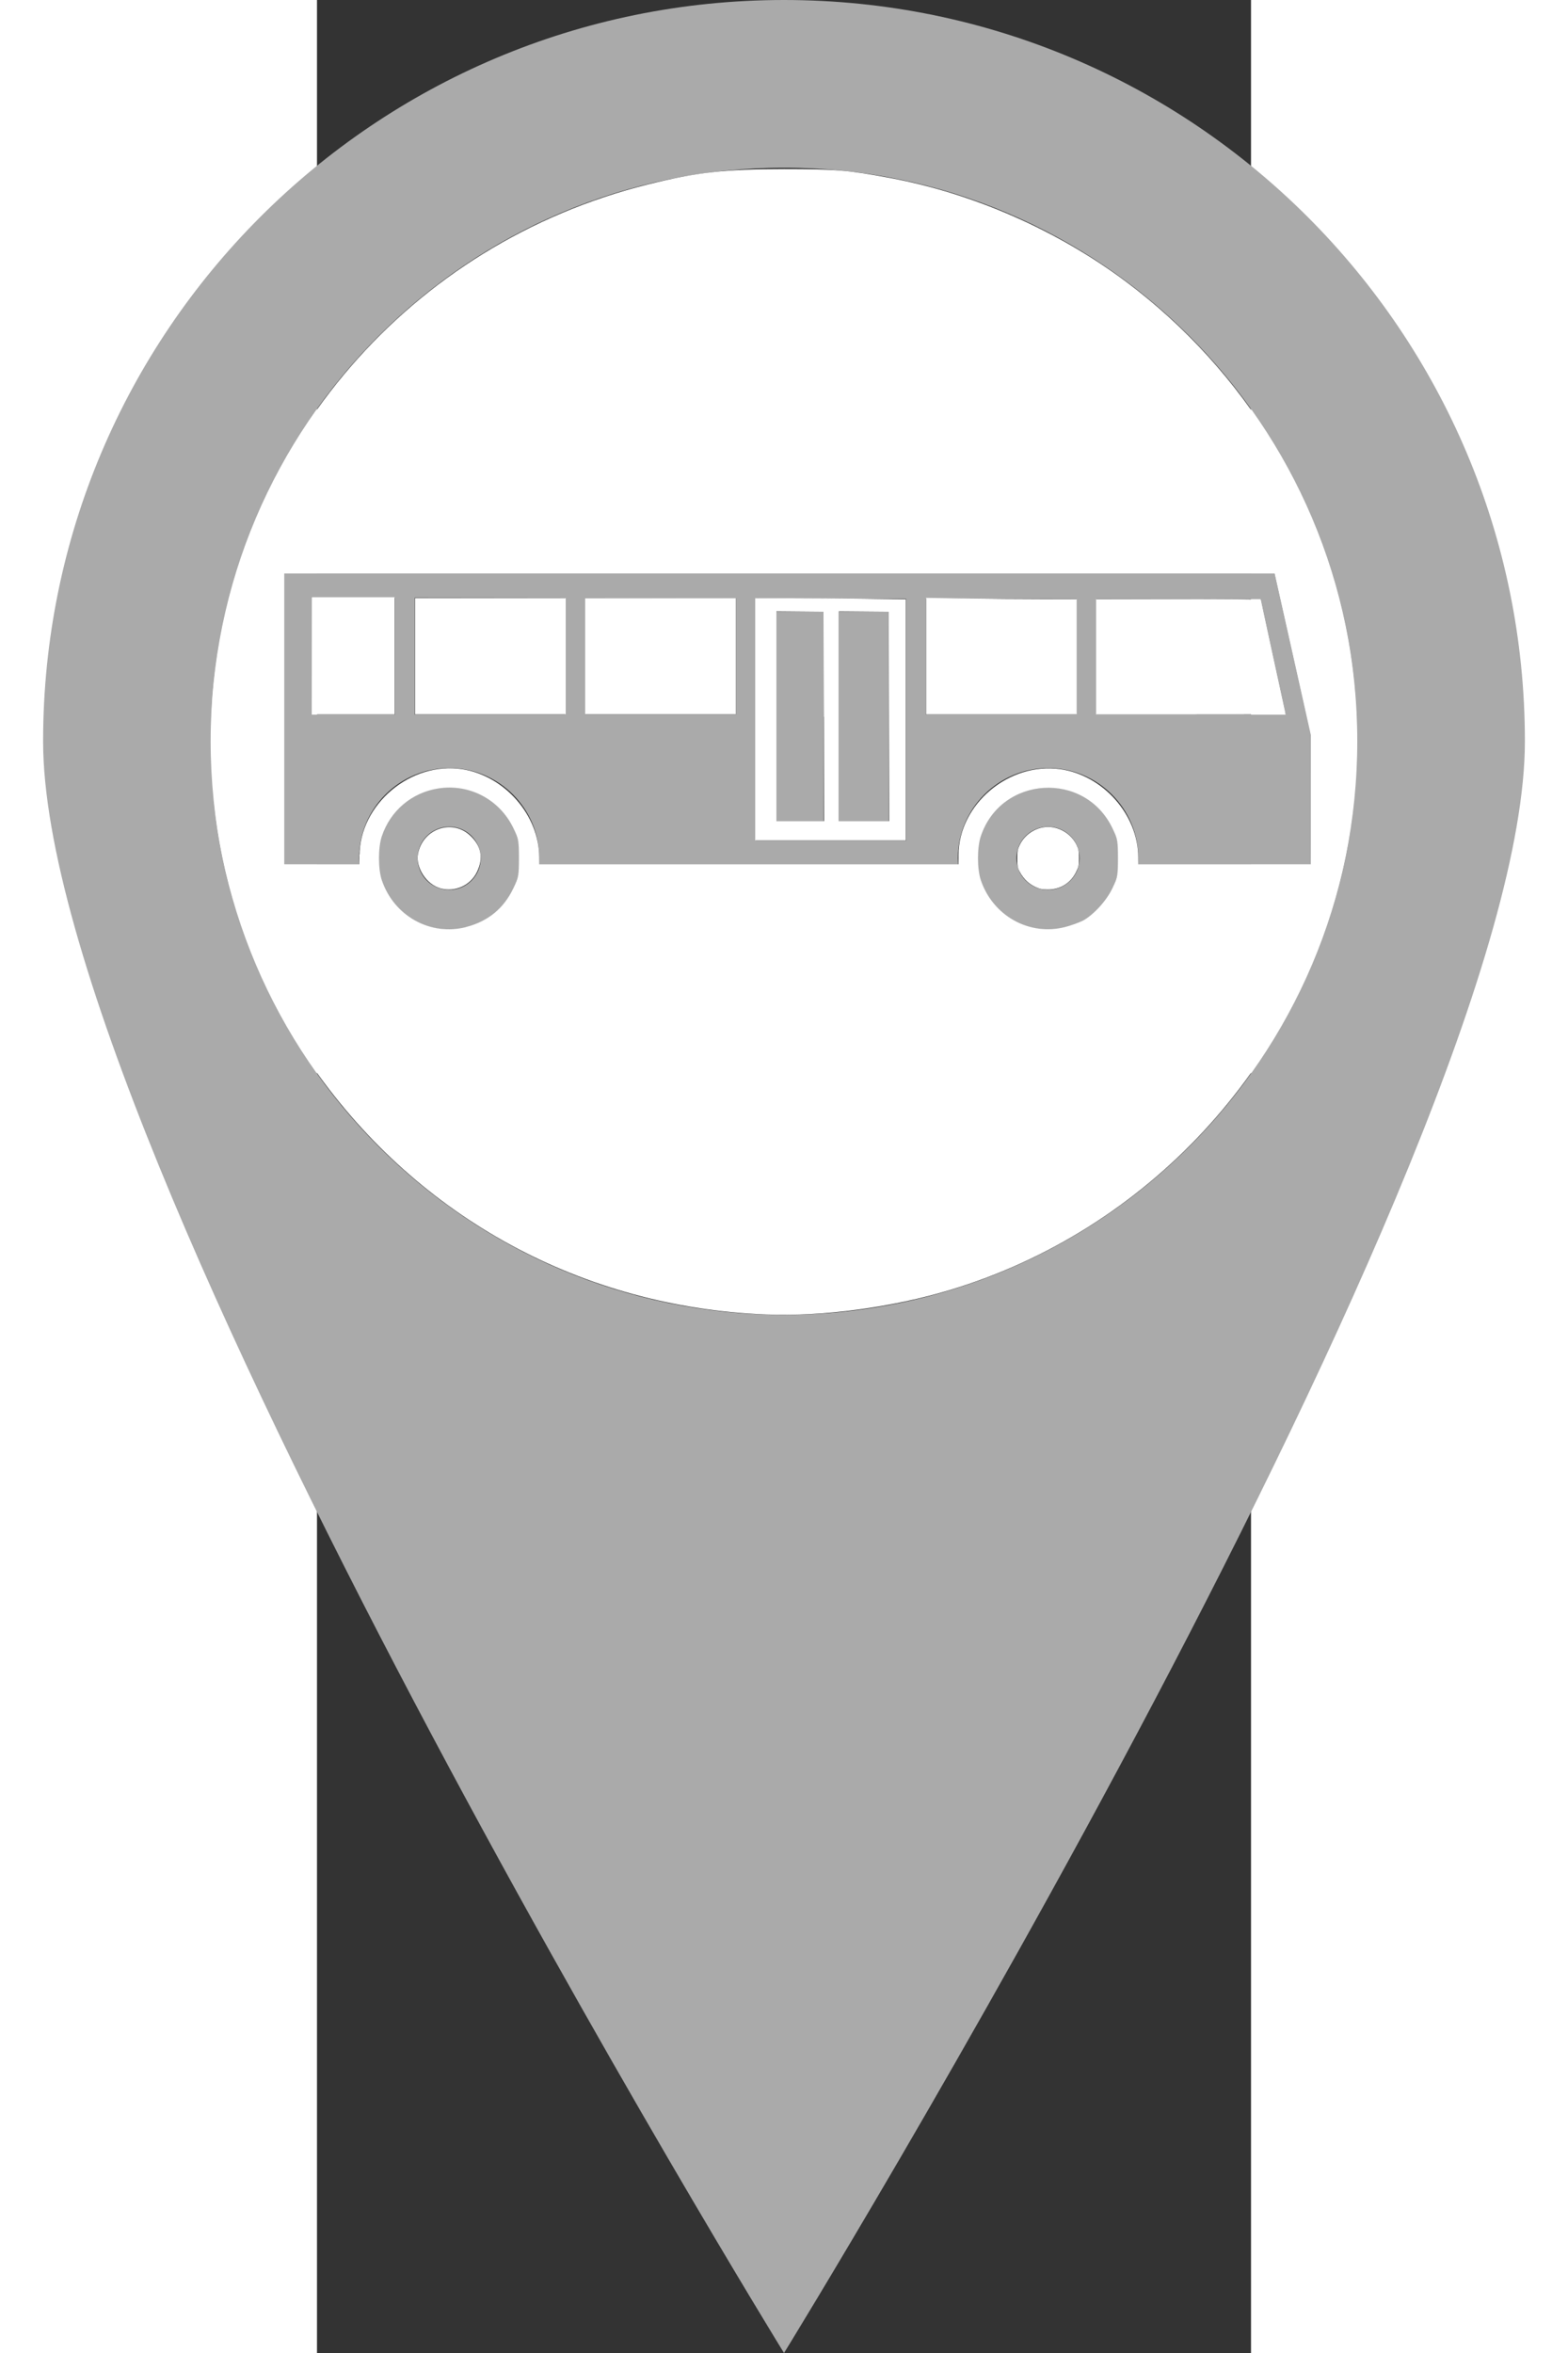 <?xml version="1.0" encoding="UTF-8" standalone="no"?>
<!-- Created with Inkscape (http://www.inkscape.org/) -->

<svg
   xmlns="http://www.w3.org/2000/svg"
   version="1.1"
   width="20"
   height="30"
   viewBox="0 0 24.373 61.375"
   id="Capa_1">
  <rect x="0" y="0" width="24.373" height="61.375" fill="#333333" stroke="none"/>
  <path
     d="M 24.991,14.951 H -0.854 v 7.601 H 1.104 l -0.006,-0.167 c 0,-1.296 1.051,-2.351 2.359,-2.351 1.293,0 2.345,1.055 2.345,2.351 l -0.007,0.167 H 16.731 l -0.007,-0.167 c 0,-1.296 1.057,-2.351 2.359,-2.351 1.295,0 2.35,1.055 2.35,2.351 l -0.01,0.167 h 4.513 v -3.416 l -0.945,-4.185 z m -22.955,3.69 h -2.172 l 0.006,-3.055 2.166,0.004 v 3.051 z m 4.443,0 h -3.928 v -3.05 l 3.928,0.005 v 3.045 z m 4.45,0 H 6.997 v -3.045 l 3.932,0.007 v 3.038 z m 4.445,3.289 h -3.93 v -6.328 l 3.93,0.018 v 6.31 z m 4.446,-3.289 h -3.93 V 15.61 l 3.93,0.009 v 3.022 z m 0.517,0 v -3.022 l 4.284,0.009 0.654,3.014 c 0,-0.001 -4.938,-0.001 -4.938,-0.001 z m -7.119,2.78 h -1.241 v -5.468 h 1.241 v 5.468 z M 12.187,0 C 1.51,0 -7.147,8.656 -7.147,19.335 c 0,10.676 19.334,42.04 19.334,42.04 0,0 19.333,-31.364 19.333,-42.04 0,-10.678 -8.657,-19.335 -19.333,-19.335 z m 0,34.294 c -8.25,0 -14.962,-6.71 -14.962,-14.959 0,-8.249 6.712,-14.96 14.962,-14.96 8.25,0 14.959,6.711 14.959,14.96 0,8.248 -6.709,14.959 -14.959,14.959 z M 3.458,20.527 c -1.037,0 -1.867,0.834 -1.867,1.855 0,1.034 0.831,1.866 1.867,1.866 1.02,0 1.85,-0.832 1.85,-1.866 0,-1.021 -0.83,-1.855 -1.85,-1.855 z m -0.004,2.684 c -0.46,0 -0.828,-0.367 -0.828,-0.826 0,-0.454 0.368,-0.822 0.828,-0.822 0.452,0 0.819,0.368 0.819,0.822 0,0.459 -0.367,0.826 -0.819,0.826 z M 19.084,20.527 c -1.032,0 -1.861,0.834 -1.861,1.855 0,1.034 0.829,1.866 1.861,1.866 1.022,0 1.856,-0.832 1.856,-1.866 0,-1.021 -0.834,-1.855 -1.856,-1.855 z m -0.006,2.684 c -0.457,0 -0.825,-0.367 -0.825,-0.826 0,-0.454 0.369,-0.822 0.825,-0.822 0.456,0 0.822,0.368 0.822,0.822 0,0.459 -0.366,0.826 -0.822,0.826 z m -4.16,-1.79 h -1.295 v -5.468 h 1.295 v 5.468 z"
     id="path3"
     style="fill:#AAA" />
  <path
     d="M 13.467,24.472 C 10.074,24.341 7.024,22.685 5.071,19.913 4.115,18.557 3.449,16.865 3.241,15.267 3.148,14.553 3.125,13.451 3.189,12.804 3.639,8.273 6.864,4.547 11.283,3.451 c 0.909,-0.225 1.433,-0.284 2.529,-0.284 0.956,0 1.189,0.02 1.972,0.165 1.56,0.291 3.119,0.977 4.401,1.937 2.205,1.653 3.696,4.095 4.148,6.798 0.214,1.279 0.172,2.8 -0.111,4.061 -0.842,3.746 -3.656,6.78 -7.314,7.887 -1.087,0.329 -2.365,0.499 -3.439,0.457 z M 7.895,17.286 c 0.409,-0.107 0.706,-0.352 0.886,-0.731 0.097,-0.205 0.105,-0.247 0.105,-0.566 0,-0.318 -0.008,-0.362 -0.102,-0.56 -0.258,-0.544 -0.829,-0.848 -1.419,-0.756 -0.502,0.078 -0.906,0.42 -1.068,0.904 -0.071,0.211 -0.071,0.615 2.299e-4,0.826 0.228,0.678 0.92,1.061 1.598,0.884 l 7e-7,0 z m 11.165,0 c 0.104,-0.027 0.246,-0.078 0.316,-0.114 0.209,-0.107 0.454,-0.372 0.57,-0.616 0.098,-0.206 0.105,-0.247 0.105,-0.567 0,-0.318 -0.008,-0.362 -0.102,-0.56 -0.519,-1.094 -2.103,-1 -2.487,0.147 -0.071,0.211 -0.071,0.615 2.3e-4,0.826 0.228,0.678 0.92,1.061 1.598,0.884 l 1e-6,0 z M 5.914,15.947 c 0,-0.951 0.946,-1.748 1.899,-1.599 0.781,0.122 1.418,0.852 1.418,1.626 l 0,0.146 3.924,0 3.924,0 3.91e-4,-0.189 c 0.002,-0.935 0.928,-1.717 1.877,-1.584 0.791,0.111 1.439,0.843 1.439,1.627 l 0,0.146 1.625,0 1.625,0 0.002,-1.207 0.002,-1.207 -0.339,-1.519 -0.339,-1.519 -9.252,-1.93e-4 -9.252,-1.93e-4 0,2.726 0,2.726 0.722,0 0.722,0 0,-0.174 z"
     transform="matrix(1.4,0,0,1.4,-7.147,0)"
     id="path3775"
     style="fill:#ffffff;stroke:#ffffff;stroke-width:0.033;stroke-opacity:1" />
  <path
     d="m 19.635,12.236 0,-1.067 1.527,0 c 0.84,0 1.527,0.005 1.527,0.012 0,0.015 0.442,2.054 0.453,2.094 0.008,0.027 -0.083,0.029 -1.749,0.029 l -1.758,0 0,-1.067 z"
     transform="matrix(1.4,0,0,1.4,-7.147,0)"
     id="path3777"
     style="fill:#ffffff;stroke:#ffffff;stroke-width:0.016;stroke-opacity:1" />
  <path
     d="m 16.466,12.225 0,-1.078 0.742,0.011 c 0.408,0.006 1.036,0.011 1.396,0.011 l 0.654,0 0,1.067 0,1.067 -1.396,0 -1.396,0 0,-1.078 z"
     transform="matrix(1.4,0,0,1.4,-7.147,0)"
     id="path3779"
     style="fill:#ffffff;stroke:#ffffff;stroke-width:0.016;stroke-opacity:1" />
  <path
     d="m 18.573,16.547 c -0.164,-0.054 -0.286,-0.159 -0.367,-0.317 -0.035,-0.068 -0.04,-0.102 -0.04,-0.235 0,-0.134 0.006,-0.169 0.043,-0.246 0.11,-0.232 0.373,-0.372 0.618,-0.326 0.189,0.035 0.35,0.157 0.43,0.326 0.036,0.076 0.043,0.113 0.043,0.238 0,0.134 -0.005,0.158 -0.054,0.258 -0.095,0.192 -0.273,0.309 -0.487,0.319 -0.069,0.003 -0.144,-0.004 -0.185,-0.017 l 0,0 z"
     transform="matrix(1.4,0,0,1.4,-7.147,0)"
     id="path3781"
     style="fill:#ffffff;stroke:#ffffff;stroke-width:0.016;stroke-opacity:1" />
  <path
     d="m 13.281,13.401 0,-2.249 0.62,1.9e-5 c 0.341,1e-5 0.969,0.005 1.396,0.011 l 0.776,0.011 0,2.239 0,2.239 -1.396,0 -1.396,0 0,-2.249 z m 1.277,-0.053 -0.004,-1.958 -0.447,-0.004 -0.447,-0.004 0,1.962 0,1.962 0.452,0 0.452,0 -0.004,-1.958 z m 1.215,0 -0.004,-1.958 -0.472,-0.004 -0.472,-0.004 0,1.962 0,1.962 0.476,0 0.476,0 -0.004,-1.958 z"
     transform="matrix(1.4,0,0,1.4,-7.147,0)"
     id="path3783"
     style="fill:#ffffff;stroke:#ffffff;stroke-width:0.016;stroke-opacity:1" />
  <path
     d="m 10.11,12.227 0,-1.075 1.396,0 1.396,0 0,1.075 0,1.075 -1.396,0 -1.396,0 0,-1.075 z"
     transform="matrix(1.4,0,0,1.4,-7.147,0)"
     id="path3785"
     style="fill:#ffffff;stroke:#ffffff;stroke-width:0.016;stroke-opacity:1" />
  <path
     d="m 6.941,12.227 0,-1.075 1.396,0 1.396,0 0,1.075 0,1.075 -1.396,0 -1.396,0 0,-1.075 z"
     transform="matrix(1.4,0,0,1.4,-7.147,0)"
     id="path3787"
     style="fill:#ffffff;stroke:#ffffff;stroke-width:0.016;stroke-opacity:1" />
  <path
     d="m 5.02,12.219 0,-1.084 0.763,0 0.763,0 0,1.084 0,1.084 -0.763,0 -0.763,0 0,-1.084 z"
     transform="matrix(1.4,0,0,1.4,-7.147,0)"
     id="path3789"
     style="fill:#ffffff;stroke:#ffffff;stroke-width:0.016;stroke-opacity:1" />
  <path
     d="m 7.413,16.535 c -0.255,-0.068 -0.455,-0.376 -0.408,-0.627 0.083,-0.442 0.599,-0.632 0.929,-0.342 0.214,0.188 0.261,0.418 0.138,0.672 -0.118,0.244 -0.393,0.368 -0.659,0.298 z"
     transform="matrix(1.4,0,0,1.4,-7.147,0)"
     id="path3801"
     style="fill:#ffffff;stroke:#ffffff;stroke-width:0.033;stroke-opacity:1" />
</svg>
